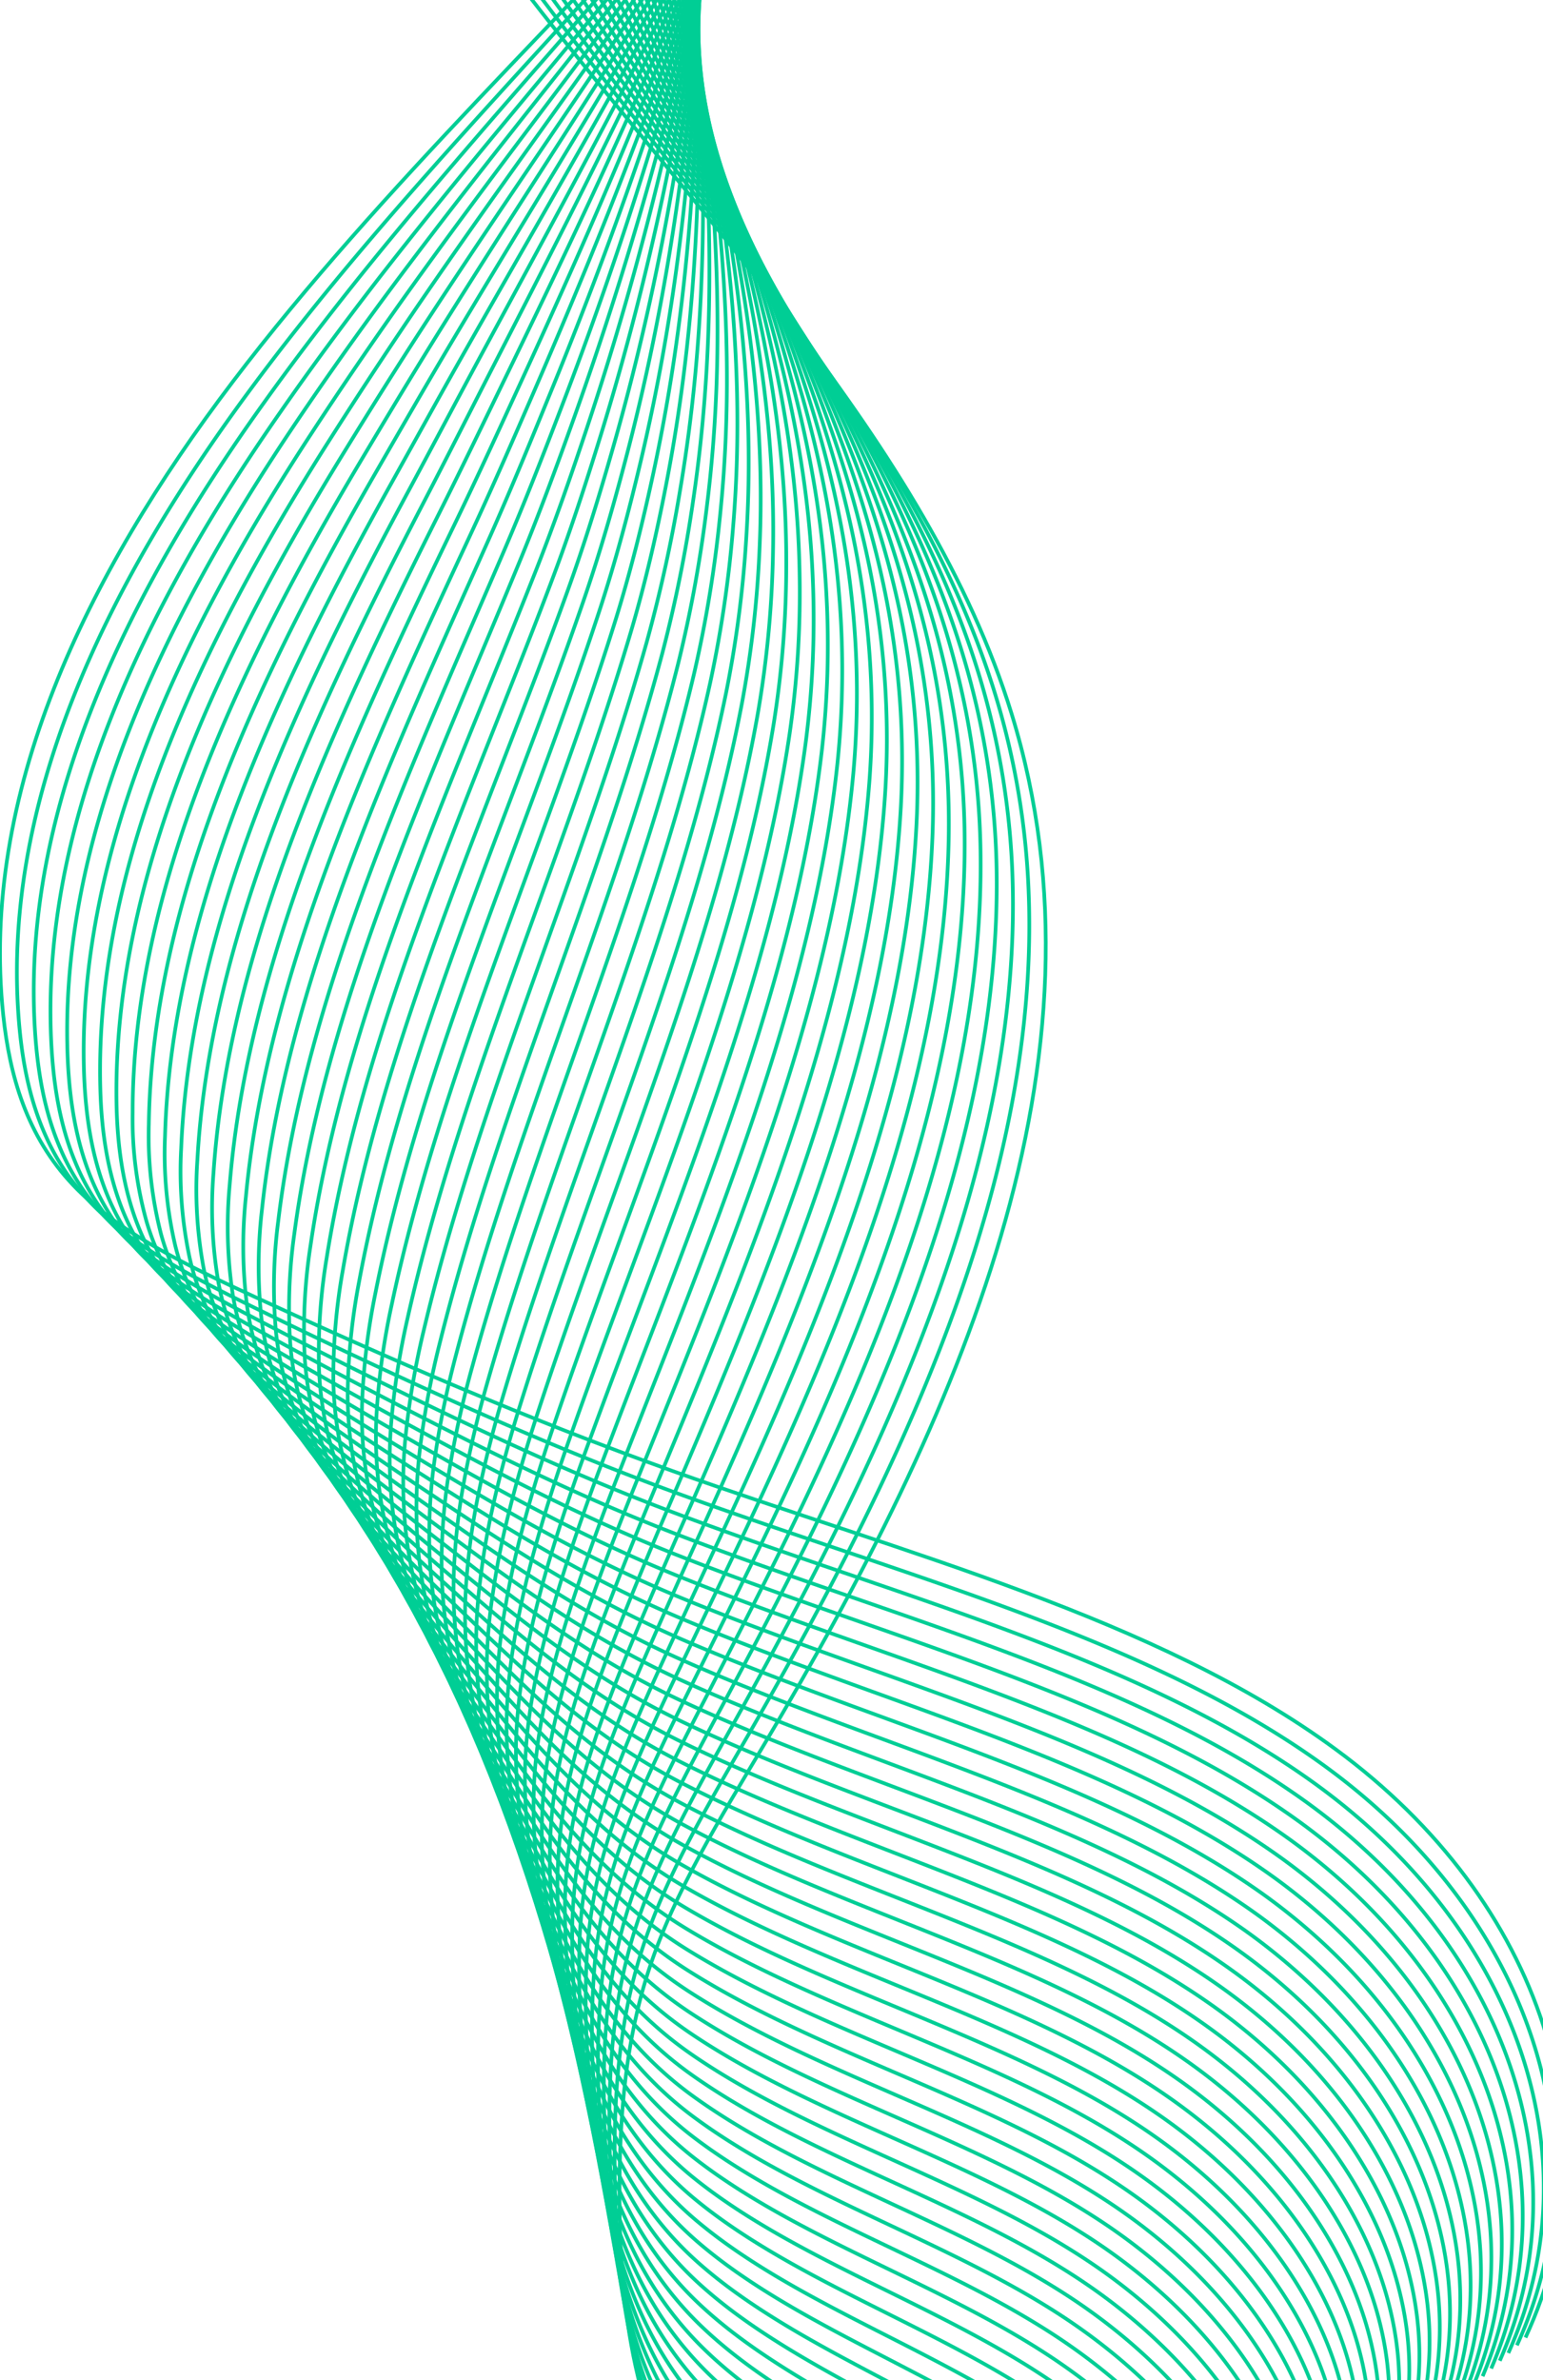 <svg xmlns="http://www.w3.org/2000/svg" xmlns:xlink="http://www.w3.org/1999/xlink" width="417.884" height="644.454" viewBox="0 0 417.884 644.454">
  <defs>
    <clipPath id="clip-path">
      <rect id="Rectángulo_6" data-name="Rectángulo 6" width="417.884" height="644.454" transform="translate(0 0)" fill="none" stroke="#00ce95" stroke-width="1"/>
    </clipPath>
    <clipPath id="clip-path-2">
      <rect id="Rectángulo_5" data-name="Rectángulo 5" width="452.129" height="649.534" fill="none" stroke="#00ce95" stroke-width="1"/>
    </clipPath>
  </defs>
  <g id="Grupo_8" data-name="Grupo 8" style="mix-blend-mode: normal;isolation: isolate">
    <g id="Grupo_7" data-name="Grupo 7" transform="translate(0 0)" clip-path="url(#clip-path)" style="mix-blend-mode: normal;isolation: isolate">
      <g id="Grupo_6" data-name="Grupo 6" transform="translate(0 0)">
        <g id="Grupo_5" data-name="Grupo 5" clip-path="url(#clip-path-2)">
          <g id="Grupo_4" data-name="Grupo 4" transform="translate(0 -268.045)">
            <path id="Trazado_11" data-name="Trazado 11" d="M787.793,750.5c-44.754-1.781-83.447-25.4-103.287-53.852s-23.743-61.1-23.664-92.832c.05-20.1,1.585-40.313,8.01-59.889,6.912-21.056,19.338-40.962,31.2-60.883,52.6-88.352,95.853-185.3,67-278.979C744.449,130.681,680.21,67.876,630.183,1.636S543.3-143.523,580.106-213.971" transform="translate(-493.072 257.274)" fill="none" stroke="#00ce95" stroke-width="1"/>
            <path id="Trazado_12" data-name="Trazado 12" d="M789.781,748.467c-19.351-1.855-38.383-8.273-55.736-17.088-20.635-10.4-38.4-24.423-50.057-40.309-20.388-27.8-24.333-60.309-24.766-91.642-.187-13.6.313-27.251,2.569-40.721a141.137,141.137,0,0,1,4.326-18.433c4.324-14.064,11.13-27.629,18.628-41.07,3.6-6.48,7.357-12.931,11.08-19.388,5.7-9.913,11.337-19.946,16.789-30.065,34.717-64.348,61.9-132.326,58.615-199.564a209.712,209.712,0,0,0-8.1-48.492C747.361,147.526,709.206,99.1,670.869,50.749,657.555,33.926,644.219,17.112,631.8.068c-48.182-66.039-83.6-144.567-46.973-214.83" transform="translate(-492.738 257.215)" fill="none" stroke="#00ce95" stroke-width="1"/>
            <path id="Trazado_13" data-name="Trazado 13" d="M791.769,746.432c-18.458-2.905-37.492-10.524-55.648-19.932-21.162-10.965-40.2-24.816-52.65-41.011-20.884-27.16-24.925-59.516-25.87-90.452-.407-13.423-.141-26.906,1.851-40.208a138.86,138.86,0,0,1,3.932-18.212c3.982-13.91,10.443-27.33,17.586-40.7,3.441-6.444,7.041-12.886,10.632-19.33,5.5-9.9,10.977-19.938,16.3-30.055,33.9-64.254,61.108-132.056,58.687-199a211.153,211.153,0,0,0-7.383-48.2c-14.76-53.884-51.369-102.092-88.238-150.274C658.177,32.275,645.354,15.5,633.417-1.5c-46.337-65.838-80.324-143.976-43.869-214.053" transform="translate(-492.405 257.157)" fill="none" stroke="#00ce95" stroke-width="1"/>
            <path id="Trazado_14" data-name="Trazado 14" d="M793.76,744.395c-17.567-3.955-36.619-12.741-55.561-22.774-21.707-11.5-41.973-25.2-55.243-41.714-21.333-26.543-25.517-58.722-26.974-89.262-.627-13.249-.594-26.559,1.131-39.695a139.617,139.617,0,0,1,3.538-17.99c3.676-13.749,9.743-27.042,16.544-40.336,3.28-6.413,6.724-12.841,10.187-19.271,5.294-9.894,10.617-19.931,15.808-30.045,33.075-64.161,60.313-131.786,58.759-198.445a212.818,212.818,0,0,0-6.666-47.913c-13.755-53.6-48.817-101.593-84.216-149.6-12.266-16.729-24.576-33.46-36.029-50.42C590.544-68.7,557.991-146.453,594.271-216.343" transform="translate(-492.073 257.098)" fill="none" stroke="#00ce95" stroke-width="1"/>
            <path id="Trazado_15" data-name="Trazado 15" d="M795.75,742.359C779.076,737.353,760,727.4,740.276,716.741c-22.254-12.025-43.734-25.584-57.837-42.416-21.738-25.945-26.108-57.93-28.078-88.071a222.281,222.281,0,0,1,.412-39.182,138.28,138.28,0,0,1,3.144-17.768c3.345-13.594,9.04-26.753,15.5-39.97,3.119-6.381,6.406-12.793,9.739-19.212,5.09-9.885,10.257-19.923,15.318-30.035,32.255-64.068,59.666-131.519,58.831-197.886a212.63,212.63,0,0,0-5.948-47.624c-12.748-53.309-46.265-101.095-80.2-148.925-11.743-16.682-23.54-33.372-34.508-50.288-42.648-65.435-73.766-142.793-37.663-212.5" transform="translate(-491.742 257.039)" fill="none" stroke="#00ce95" stroke-width="1"/>
            <path id="Trazado_16" data-name="Trazado 16" d="M797.742,740.322c-15.782-6.055-34.873-17.17-55.387-28.461-22.8-12.548-45.481-25.963-60.43-43.117-22.106-25.368-26.7-57.138-29.182-86.881a221.086,221.086,0,0,1-.307-38.67,137.438,137.438,0,0,1,2.75-17.546c3.014-13.439,8.34-26.466,14.46-39.6,2.959-6.351,6.1-12.742,9.292-19.154,4.907-9.864,9.9-19.915,14.83-30.024,31.432-63.975,58.9-131.248,58.9-197.326a216.236,216.236,0,0,0-5.23-47.335c-11.855-53-43.823-100.521-76.174-148.25-11.258-16.61-22.5-33.283-32.988-50.159-40.8-65.232-70.487-142.2-34.558-211.72" transform="translate(-491.411 256.981)" fill="none" stroke="#00ce95" stroke-width="1"/>
            <path id="Trazado_17" data-name="Trazado 17" d="M799.735,738.285c-14.891-7.1-34-19.381-55.3-31.3-23.349-13.07-47.214-26.341-63.022-43.818-22.439-24.809-27.291-56.345-30.285-85.691a220.055,220.055,0,0,1-1.028-38.158,137.222,137.222,0,0,1,2.356-17.325c2.684-13.285,7.639-26.18,13.419-39.236,2.8-6.321,5.787-12.7,8.844-19.095,4.708-9.855,9.539-19.908,14.34-30.014,30.611-63.882,58.143-130.977,58.972-196.766a218.674,218.674,0,0,0-4.511-47.047c-10.871-52.705-41.294-100.009-72.153-147.574C660.625,25.7,649.9,9.061,639.9-7.772,600.94-72.8,572.692-149.382,608.444-218.714" transform="translate(-491.082 256.922)" fill="none" stroke="#00ce95" stroke-width="1"/>
            <path id="Trazado_18" data-name="Trazado 18" d="M801.727,736.249c-14-8.154-33.13-21.591-55.213-34.147-23.9-13.59-48.936-26.721-65.616-44.521-22.739-24.268-27.882-55.552-31.388-84.5a219.259,219.259,0,0,1-1.746-37.644,136.322,136.322,0,0,1,1.961-17.1c2.353-13.133,6.937-25.9,12.377-38.87,2.638-6.292,5.474-12.649,8.4-19.037,4.507-9.844,9.179-19.9,13.849-30,29.791-63.789,57.38-130.7,59.044-196.208a221.371,221.371,0,0,0-3.794-46.757c-9.885-52.416-38.765-99.5-68.131-146.9-10.227-16.508-20.4-33.126-29.949-49.9-36.976-64.909-63.927-141.018-28.351-210.165" transform="translate(-490.752 256.864)" fill="none" stroke="#00ce95" stroke-width="1"/>
            <path id="Trazado_19" data-name="Trazado 19" d="M803.722,734.212c-13.107-9.2-32.261-23.8-55.126-36.99-24.451-14.108-50.645-27.1-68.208-45.223-23.013-23.743-28.474-54.759-32.492-83.311a218.854,218.854,0,0,1-2.466-37.133A136.077,136.077,0,0,1,647,514.675c2.023-12.98,6.236-25.61,11.336-38.5,2.477-6.263,5.158-12.6,7.951-18.978,4.307-9.833,8.8-19.9,13.36-29.994,28.829-63.76,56.614-130.43,59.114-195.648a224.4,224.4,0,0,0-3.075-46.468c-8.9-52.128-36.235-98.991-64.11-146.225C661.86,22.4,652.218,5.819,643.143-10.908,608.033-75.623,582.5-151.335,617.9-220.3" transform="translate(-490.426 256.805)" fill="none" stroke="#00ce95" stroke-width="1"/>
            <path id="Trazado_20" data-name="Trazado 20" d="M805.719,732.176c-12.216-10.254-31.392-26-55.039-39.834-25-14.624-52.342-27.486-70.8-45.924-23.263-23.236-29.066-53.966-33.6-82.121a218.751,218.751,0,0,1-3.185-36.621,135.645,135.645,0,0,1,1.173-16.658c1.692-12.828,5.534-25.327,10.293-38.137,2.316-6.233,4.844-12.556,7.5-18.919,4.107-9.823,8.436-19.9,12.871-29.983,27.993-63.672,55.848-130.156,59.186-195.089a227.808,227.808,0,0,0-2.358-46.179c-7.913-51.841-33.707-98.484-60.088-145.551-9.2-16.409-18.312-32.952-26.909-49.635C611.523-76.995,587.4-152.31,622.624-221.086" transform="translate(-490.1 256.747)" fill="none" stroke="#00ce95" stroke-width="1"/>
            <path id="Trazado_21" data-name="Trazado 21" d="M807.717,730.139a287.377,287.377,0,0,0-54.952-42.678c-25.558-15.137-54.03-27.874-73.4-46.626-23.488-22.745-29.656-53.175-34.7-80.932a218.936,218.936,0,0,1-3.9-36.107,135.79,135.79,0,0,1,.779-16.436c1.361-12.676,4.832-25.044,9.252-37.771,2.155-6.2,4.528-12.51,7.057-18.86,3.906-9.814,8.073-19.89,12.38-29.973,27.157-63.582,55.08-129.88,59.258-194.529a231.72,231.72,0,0,0-1.639-45.89c-6.926-51.554-31.179-97.978-56.068-144.876C663.1,19.1,654.514,2.6,646.4-14.043c-31.38-64.323-54.089-139.244-19.04-207.833" transform="translate(-489.776 256.688)" fill="none" stroke="#00ce95" stroke-width="1"/>
            <path id="Trazado_22" data-name="Trazado 22" d="M809.717,728.1c-10.432-12.355-29.657-30.413-54.865-45.521-26.112-15.65-55.705-28.267-75.988-47.328-23.7-22.268-30.248-52.382-35.8-79.742a219.379,219.379,0,0,1-4.624-35.595,136.014,136.014,0,0,1,.385-16.214c1.029-12.526,4.129-24.762,8.209-37.4,1.993-6.177,4.214-12.465,6.61-18.8,3.706-9.8,7.712-19.882,11.89-29.963,26.323-63.493,54.312-129.605,59.33-193.969a236.106,236.106,0,0,0-.922-45.6C718,126.7,695.29,80.49,671.893,33.762,663.727,17.451,655.663.986,648.025-15.612c-29.517-64.125-50.81-138.652-15.937-207.055" transform="translate(-489.454 256.629)" fill="none" stroke="#00ce95" stroke-width="1"/>
            <path id="Trazado_23" data-name="Trazado 23" d="M811.719,726.066c-9.54-13.4-28.791-32.614-54.778-48.364-26.667-16.161-57.371-28.665-78.581-48.03-23.884-21.806-30.84-51.589-36.906-78.552a220.171,220.171,0,0,1-5.344-35.083,136.731,136.731,0,0,1-.01-15.992c.7-12.376,3.426-24.482,7.168-37.038,1.832-6.149,3.9-12.419,6.162-18.744,3.506-9.793,7.35-19.875,11.4-29.952,25.487-63.4,53.54-129.329,59.4-193.411a240.819,240.819,0,0,0-.2-45.311C715.079,124.608,693.908,78.62,672,32.065,664.352,15.8,656.816-.625,649.655-17.18,622-81.106,602.125-155.24,636.822-223.457" transform="translate(-489.134 256.571)" fill="none" stroke="#00ce95" stroke-width="1"/>
            <path id="Trazado_24" data-name="Trazado 24" d="M813.722,724.03c-8.648-14.455-27.924-34.815-54.69-51.208-27.223-16.671-59.026-29.07-81.175-48.731-24.057-21.357-31.431-50.8-38.01-77.362a221.5,221.5,0,0,1-6.062-34.57,137.064,137.064,0,0,1-.4-15.771c.364-12.226,2.723-24.2,6.125-36.67,1.671-6.122,3.584-12.373,5.716-18.685,3.3-9.784,6.988-19.868,10.911-29.942,24.653-63.313,52.767-129.052,59.472-192.851a246.374,246.374,0,0,0,.515-45.022c-3.959-50.7-23.591-96.47-44-142.852-7.137-16.216-14.147-32.6-20.83-49.113-25.789-63.726-44.25-137.469-9.73-205.5" transform="translate(-488.815 256.512)" fill="none" stroke="#00ce95" stroke-width="1"/>
            <path id="Trazado_25" data-name="Trazado 25" d="M815.728,721.993c-7.756-15.5-27.058-37.015-54.6-54.05-27.778-17.18-60.672-29.484-83.766-49.435-24.216-20.919-32.023-50-39.114-76.172a223.2,223.2,0,0,1-6.782-34.057,138.184,138.184,0,0,1-.8-15.548c.032-12.078,2.018-23.922,5.085-36.305,1.509-6.1,3.268-12.326,5.268-18.626,3.1-9.774,6.627-19.861,10.421-29.931,23.82-63.221,51.994-128.774,59.544-192.292a252.507,252.507,0,0,0,1.233-44.734c-2.97-50.415-21.062-95.969-39.983-142.176C665.61,12.5,659.126-3.845,652.923-20.316,629-83.84,611.952-157.194,646.3-225.038" transform="translate(-488.5 256.454)" fill="none" stroke="#00ce95" stroke-width="1"/>
            <path id="Trazado_26" data-name="Trazado 26" d="M817.958,719.957c-6.865-16.555-26.194-39.215-54.517-56.894s-62.309-29.9-86.359-50.136c-24.363-20.495-32.614-49.21-40.218-74.982a225.443,225.443,0,0,1-7.5-33.545,139.471,139.471,0,0,1-1.191-15.327c-.3-11.929,1.314-23.643,4.042-35.938,1.348-6.07,2.954-12.281,4.822-18.567,2.9-9.766,6.265-19.854,9.931-29.922,22.987-63.13,51.219-128.5,59.616-191.732a259.449,259.449,0,0,0,1.951-44.445C706.555,118.338,690,73,672.571,26.969q-9.158-24.185-17.789-48.852C632.718-85.2,617.09-158.169,651.259-225.829" transform="translate(-488.408 256.395)" fill="none" stroke="#00ce95" stroke-width="1"/>
            <path id="Trazado_27" data-name="Trazado 27" d="M820.455,717.92c-5.973-17.6-25.33-41.412-54.43-59.737-28.893-18.195-63.937-30.331-88.953-50.837-24.5-20.082-33.205-48.418-41.32-73.792a230.96,230.96,0,0,1-8.221-33.032,144,144,0,0,1-1.586-15.1c-.636-11.783.608-23.367,3-35.572,1.185-6.044,2.637-12.236,4.374-18.509,2.7-9.757,5.9-19.847,9.442-29.911,22.155-63.038,50.44-128.218,59.686-191.174a266.934,266.934,0,0,0,2.669-44.155c-.985-49.851-16-94.976-31.94-140.827q-8.384-24.117-16.269-48.722c-20.2-63.116-34.411-135.694-.419-203.167" transform="translate(-488.583 256.337)" fill="none" stroke="#00ce95" stroke-width="1"/>
            <path id="Trazado_28" data-name="Trazado 28" d="M822.959,715.883c-5.081-18.653-24.466-43.609-54.343-62.58-29.45-18.7-65.555-30.768-91.546-51.539-24.624-19.679-33.8-47.626-42.424-72.6a234.508,234.508,0,0,1-8.941-32.519,146.854,146.854,0,0,1-1.981-14.884,138.877,138.877,0,0,1,1.959-35.2c1.023-6.019,2.322-12.191,3.928-18.451,2.5-9.747,5.542-19.839,8.951-29.9,21.324-62.946,49.661-127.94,59.758-190.614a275.494,275.494,0,0,0,3.387-43.867c.01-49.57-13.466-94.482-27.919-140.153Q666.179-.478,659.039-25.02c-18.341-62.911-31.132-135.1,2.685-202.39" transform="translate(-488.764 256.278)" fill="none" stroke="#00ce95" stroke-width="1"/>
            <path id="Trazado_29" data-name="Trazado 29" d="M825.47,713.848c-4.19-19.7-23.6-45.805-54.256-65.423-30.009-19.207-67.168-31.216-94.139-52.241-24.741-19.287-34.389-46.833-43.528-71.412a238.585,238.585,0,0,1-9.659-32.007c-1.058-4.9-1.82-9.787-2.375-14.661a134.867,134.867,0,0,1,.917-34.838c.858-5.994,2.006-12.147,3.48-18.392,2.3-9.74,5.182-19.832,8.462-29.891,20.495-62.852,48.88-127.661,59.83-190.054a285.171,285.171,0,0,0,4.1-43.578c1.005-49.288-10.932-93.99-23.9-139.478Q667.573-2.11,661.18-26.587C644.7-89.292,633.327-161.1,666.967-228.2" transform="translate(-488.953 256.22)" fill="none" stroke="#00ce95" stroke-width="1"/>
            <path id="Trazado_30" data-name="Trazado 30" d="M827.989,711.81c-3.3-20.753-22.74-48-54.168-68.266-30.568-19.712-68.77-31.673-96.733-52.943-24.85-18.9-34.98-46.04-44.631-70.222a243.546,243.546,0,0,1-10.379-31.494c-1.18-4.821-2.074-9.639-2.769-14.439a131.146,131.146,0,0,1-.125-34.473c.7-5.969,1.691-12.1,3.033-18.332,2.1-9.73,4.821-19.824,7.973-29.88,19.664-62.759,48.1-127.383,59.9-189.495a296.13,296.13,0,0,0,4.824-43.289c2-49.008-8.4-93.5-19.876-138.8-4.04-15.945-7.9-32.065-11.71-48.33-14.624-62.5-24.573-133.92,8.891-200.835" transform="translate(-489.151 256.161)" fill="none" stroke="#00ce95" stroke-width="1"/>
            <path id="Trazado_31" data-name="Trazado 31" d="M830.517,709.775c-2.4-21.8-21.879-50.2-54.081-71.111-31.128-20.215-70.365-32.14-99.326-53.645-24.953-18.529-35.571-45.247-45.735-69.031a248.884,248.884,0,0,1-11.1-30.982c-1.3-4.746-2.328-9.491-3.163-14.218a127.507,127.507,0,0,1-1.167-34.105,178.3,178.3,0,0,1,2.586-18.273c1.895-9.723,4.46-19.817,7.482-29.87,18.835-62.664,47.312-127.1,59.971-188.935a308.281,308.281,0,0,0,5.541-43c3-48.729-5.861-93.009-15.855-138.129-3.522-15.9-6.864-31.974-10.19-48.2-12.767-62.288-21.294-133.328,12-200.058" transform="translate(-489.357 256.102)" fill="none" stroke="#00ce95" stroke-width="1"/>
            <path id="Trazado_32" data-name="Trazado 32" d="M833.054,707.738c-1.513-22.853-21.018-52.389-54-73.954-31.687-20.719-71.953-32.618-101.917-54.346-25.05-18.164-36.163-44.455-46.839-67.842a255.131,255.131,0,0,1-11.818-30.47c-1.429-4.669-2.581-9.342-3.557-13.994a124.171,124.171,0,0,1-2.208-33.739,165.607,165.607,0,0,1,2.14-18.215,287.448,287.448,0,0,1,6.992-29.861c18.008-62.568,46.526-126.823,60.043-188.376a322.21,322.21,0,0,0,6.259-42.71c4-48.45-3.322-92.52-11.833-137.454-3-15.859-5.825-31.883-8.669-48.068-10.912-62.078-18.015-132.737,15.1-199.281" transform="translate(-489.571 256.044)" fill="none" stroke="#00ce95" stroke-width="1"/>
            <path id="Trazado_33" data-name="Trazado 33" d="M835.6,705.7c-.622-23.9-20.156-54.584-53.908-76.8-32.246-21.223-73.533-33.107-104.511-55.049-25.14-17.807-36.754-43.662-47.942-66.652A262.42,262.42,0,0,1,616.7,477.247c-1.552-4.594-2.837-9.194-3.951-13.773A120.96,120.96,0,0,1,609.5,430.1a154.169,154.169,0,0,1,1.692-18.156,265.9,265.9,0,0,1,6.5-29.851c17.182-62.474,45.738-126.545,60.115-187.816a337.992,337.992,0,0,0,6.976-42.422c5-48.169-.782-92.033-7.812-136.779-2.484-15.816-4.785-31.792-7.149-47.938-9.057-61.866-14.735-132.144,18.2-198.5" transform="translate(-489.795 255.985)" fill="none" stroke="#00ce95" stroke-width="1"/>
            <path id="Trazado_34" data-name="Trazado 34" d="M838.154,703.665c.27-24.953-19.3-56.777-53.821-79.64-32.807-21.725-75.106-33.607-107.1-55.75C652,550.817,639.882,525.4,628.182,502.813a270.538,270.538,0,0,1-13.256-29.445c-1.676-4.518-3.091-9.047-4.346-13.551a118.083,118.083,0,0,1-4.292-33.007,144.142,144.142,0,0,1,1.245-18.1,247,247,0,0,1,6.014-29.84C629.9,316.5,658.493,252.607,673.732,191.617a355.8,355.8,0,0,0,7.7-42.133c6-47.89,1.759-91.547-3.792-136.1-1.964-15.774-3.747-31.7-5.629-47.807-7.205-61.654-11.455-131.553,21.305-197.725" transform="translate(-490.027 255.927)" fill="none" stroke="#00ce95" stroke-width="1"/>
            <path id="Trazado_35" data-name="Trazado 35" d="M840.714,701.629c1.162-26-18.435-58.97-53.733-82.484-33.368-22.228-76.673-34.119-109.7-56.452-25.31-17.117-37.938-42.077-50.15-64.273a280.122,280.122,0,0,1-13.976-28.932c-1.8-4.442-3.346-8.9-4.739-13.329a115.313,115.313,0,0,1-5.334-32.639,134.795,134.795,0,0,1,.8-18.039,230.4,230.4,0,0,1,5.523-29.829c15.53-62.282,44.154-125.989,60.257-186.7a376.44,376.44,0,0,0,8.413-41.844c7-47.611,4.3-91.063.231-135.43C676.863-4.051,675.6-19.928,674.2-36c-5.353-61.442-8.176-130.962,24.409-196.948" transform="translate(-490.266 255.868)" fill="none" stroke="#00ce95" stroke-width="1"/>
            <path id="Trazado_36" data-name="Trazado 36" d="M843.283,699.592c2.053-27.053-17.575-61.161-53.646-85.326-33.929-22.731-78.233-34.644-112.291-57.155-25.388-16.78-38.528-41.283-51.253-63.082A290.563,290.563,0,0,1,611.4,465.61c-1.924-4.366-3.6-8.752-5.134-13.107a112.855,112.855,0,0,1-6.376-32.273,126.672,126.672,0,0,1,.351-17.98,215.947,215.947,0,0,1,5.033-29.82c14.706-62.186,43.36-125.71,60.329-186.137a400.313,400.313,0,0,0,9.131-41.555c8.007-47.332,6.852-90.578,4.252-134.755-.924-15.691-1.672-31.517-2.59-47.546-3.506-61.229-4.9-130.37,27.513-196.17" transform="translate(-490.513 255.81)" fill="none" stroke="#00ce95" stroke-width="1"/>
            <path id="Trazado_37" data-name="Trazado 37" d="M845.858,697.556c2.945-28.1-16.716-63.354-53.559-88.17-34.491-23.232-79.787-35.18-114.884-57.856-25.465-16.453-39.12-40.491-52.356-61.892a302.677,302.677,0,0,1-15.415-27.907c-2.047-4.291-3.858-8.6-5.528-12.886A110.578,110.578,0,0,1,596.7,416.94a119.315,119.315,0,0,1-.1-17.922,203.064,203.064,0,0,1,4.544-29.809c13.884-62.089,42.563-125.433,60.4-185.579,4.107-13.851,7.242-27.66,9.848-41.265,9.015-47.052,9.4-90.095,8.274-134.081-.4-15.649-.635-31.425-1.07-47.415-1.658-61.015-1.616-129.779,30.617-195.394" transform="translate(-490.766 255.751)" fill="none" stroke="#00ce95" stroke-width="1"/>
            <path id="Trazado_38" data-name="Trazado 38" d="M848.437,695.519c3.837-29.153-15.857-65.545-53.472-91.013-35.053-23.733-81.334-35.729-117.477-58.558-25.54-16.131-39.712-39.7-53.46-60.7a315.948,315.948,0,0,1-16.134-27.395c-2.172-4.215-4.116-8.456-5.923-12.663a108.566,108.566,0,0,1-8.458-31.539,112.653,112.653,0,0,1-.544-17.863,191.389,191.389,0,0,1,4.054-29.8c13.061-61.993,41.765-125.156,60.471-185.019,4.3-13.757,7.674-27.472,10.568-40.976C678.084,93.218,680.015,50.38,680.357,6.585c.121-15.609.4-31.334.45-47.285.187-60.8,1.663-129.187,33.72-194.615" transform="translate(-491.023 255.692)" fill="none" stroke="#00ce95" stroke-width="1"/>
            <path id="Trazado_39" data-name="Trazado 39" d="M851.021,693.482c4.729-30.2-15-67.735-53.386-93.856-35.613-24.233-82.875-36.291-120.069-59.259-25.61-15.816-40.3-38.906-54.563-59.513-6.142-8.921-11.9-17.94-16.853-26.881-2.3-4.139-4.372-8.308-6.317-12.442a105.253,105.253,0,0,1-10.491-48.977,181.057,181.057,0,0,1,3.564-29.789c12.24-61.9,40.965-124.88,60.543-184.459,4.49-13.662,8.1-27.284,11.285-40.687,11.031-46.493,14.508-89.129,16.315-132.731.646-15.569,1.437-31.243,1.971-47.155,2.029-60.588,4.942-128.6,36.823-193.838" transform="translate(-491.285 255.634)" fill="none" stroke="#00ce95" stroke-width="1"/>
            <path id="Trazado_40" data-name="Trazado 40" d="M853.609,691.446c5.621-31.254-14.14-69.926-53.3-96.7-36.176-24.735-84.41-36.867-122.662-59.962-25.681-15.505-40.895-38.114-55.668-58.322-6.363-8.748-12.349-17.6-17.572-26.369-2.42-4.063-4.63-8.16-6.711-12.22a105.185,105.185,0,0,1-10.542-30.807,101.431,101.431,0,0,1-1.438-17.745,171.906,171.906,0,0,1,3.074-29.779c11.421-61.8,40.163-124.6,60.615-183.9,4.679-13.568,8.537-27.1,12-40.4C673.45,89.033,678.474,46.6,681.745,3.189c1.171-15.528,2.472-31.152,3.491-47.024,3.87-60.375,8.221-128,39.927-193.061" transform="translate(-491.551 255.575)" fill="none" stroke="#00ce95" stroke-width="1"/>
            <path id="Trazado_41" data-name="Trazado 41" d="M856.2,689.409c6.513-32.3-13.281-72.116-53.211-99.543-36.739-25.235-85.94-37.455-125.255-60.663-25.751-15.2-41.486-37.321-56.772-57.133-6.583-8.576-12.8-17.251-18.292-25.856-2.543-3.987-4.888-8.011-7.105-12a103.9,103.9,0,0,1-11.584-30.441A96.709,96.709,0,0,1,582.1,386.09a163.45,163.45,0,0,1,2.584-29.768c10.6-61.7,39.359-124.329,60.684-183.34,4.87-13.473,8.97-26.907,12.721-40.11C671.142,86.94,677.712,44.71,682.446,1.49c1.7-15.486,3.507-31.059,5.009-46.894,5.709-60.161,11.5-127.412,43.031-192.283" transform="translate(-491.82 255.517)" fill="none" stroke="#00ce95" stroke-width="1"/>
            <path id="Trazado_42" data-name="Trazado 42" d="M858.794,687.373c7.4-33.353-12.423-74.306-53.124-102.387-37.3-25.735-87.466-38.057-127.849-61.365-25.819-14.9-42.077-36.527-57.874-55.943-6.8-8.4-13.257-16.9-19.011-25.343-2.668-3.912-5.147-7.861-7.5-11.776a102.731,102.731,0,0,1-12.626-30.073,92.361,92.361,0,0,1-2.332-17.629,155.922,155.922,0,0,1,2.094-29.757c9.784-61.6,38.553-124.055,60.756-182.782,5.058-13.378,9.4-26.717,13.44-39.82C668.838,84.848,676.956,42.822,683.15-.208c2.222-15.445,4.541-30.968,6.529-46.763,7.546-59.949,14.78-126.821,46.135-191.505" transform="translate(-492.092 255.458)" fill="none" stroke="#00ce95" stroke-width="1"/>
            <path id="Trazado_43" data-name="Trazado 43" d="M861.392,685.336c8.3-34.4-11.566-76.495-53.037-105.23-37.865-26.235-88.985-38.672-130.442-62.067-25.888-14.608-42.669-35.736-58.978-54.752-7.025-8.228-13.711-16.561-19.731-24.83-2.792-3.836-5.406-7.712-7.893-11.554-6.113-9.442-10.845-19-13.668-29.707a88.722,88.722,0,0,1-2.779-17.57,149.123,149.123,0,0,1,1.6-29.748c8.968-61.506,37.746-123.782,60.828-182.222,5.247-13.284,9.834-26.529,14.158-39.532,15.082-45.367,24.75-87.191,32.4-130.031,2.751-15.4,5.576-30.877,8.05-46.632,9.381-59.737,18.06-126.23,49.237-190.729" transform="translate(-492.368 255.4)" fill="none" stroke="#00ce95" stroke-width="1"/>
            <path id="Trazado_44" data-name="Trazado 44" d="M863.994,683.3c9.188-35.453-10.708-78.684-52.95-108.073-38.427-26.736-90.5-39.3-133.035-62.769-25.955-14.32-43.261-34.943-60.082-53.562-7.245-8.056-14.165-16.216-20.451-24.319-2.915-3.758-5.665-7.561-8.286-11.332-6.464-9.291-11.573-18.721-14.709-29.341a85.268,85.268,0,0,1-3.227-17.511,142.887,142.887,0,0,1,1.115-29.737c8.152-61.409,36.938-123.511,60.9-181.663,5.435-13.191,10.267-26.339,14.875-39.243A991.769,991.769,0,0,0,684.566-3.606c3.279-15.36,6.609-30.785,9.57-46.5,11.214-59.526,21.34-125.637,52.341-189.95" transform="translate(-492.647 255.341)" fill="none" stroke="#00ce95" stroke-width="1"/>
            <path id="Trazado_45" data-name="Trazado 45" d="M866.6,681.263c10.079-36.5-9.851-80.873-52.863-110.916-38.991-27.234-92.01-39.945-135.629-63.471-26.023-14.036-43.851-34.15-61.185-52.372-7.465-7.883-14.618-15.871-21.169-23.807-3.041-3.682-5.925-7.411-8.682-11.109-6.814-9.14-12.3-18.446-15.751-28.974a82.233,82.233,0,0,1-3.672-17.452,137.189,137.189,0,0,1,.625-29.727c7.337-61.311,36.126-123.24,60.97-181.1,5.624-13.1,10.7-26.15,15.594-38.954A1091.567,1091.567,0,0,0,685.279-5.3c3.809-15.317,7.642-30.694,11.09-46.371,13.046-59.316,24.619-125.047,55.445-189.174" transform="translate(-492.929 255.283)" fill="none" stroke="#00ce95" stroke-width="1"/>
            <path id="Trazado_46" data-name="Trazado 46" d="M869.2,679.228c10.971-37.553-9-83.062-52.777-113.76-39.554-27.734-93.515-40.6-138.22-64.172-26.091-13.757-44.443-33.358-62.289-51.183-7.686-7.709-15.073-15.525-21.889-23.294-3.164-3.607-6.183-7.261-9.076-10.888-7.166-8.987-13.031-18.169-16.792-28.607a79.386,79.386,0,0,1-4.12-17.394,132.081,132.081,0,0,1,.135-29.717C570.7,279,599.49,217.243,625.218,159.669c5.811-13,11.136-25.96,16.312-38.664A1211.209,1211.209,0,0,0,685.994-7c4.338-15.275,8.674-30.6,12.61-46.241,14.876-59.107,27.9-124.455,58.549-188.395" transform="translate(-493.214 255.224)" fill="none" stroke="#00ce95" stroke-width="1"/>
            <path id="Trazado_47" data-name="Trazado 47" d="M871.812,677.191c11.865-38.6-8.137-85.249-52.689-116.6-40.117-28.234-95.016-41.275-140.813-64.874-26.16-13.481-45.035-32.565-63.392-49.993-7.907-7.536-15.527-15.18-22.608-22.781-3.289-3.531-6.443-7.109-9.47-10.666-7.518-8.834-13.762-17.892-17.835-28.241a77.069,77.069,0,0,1-4.567-17.336,127.38,127.38,0,0,1-.354-29.706c5.712-61.115,34.5-122.7,61.114-179.985,6-12.909,11.57-25.769,17.03-38.375C657.382,74.4,673.256,33.4,686.713-8.7c4.868-15.23,9.705-30.514,14.13-46.11,16.7-58.9,31.177-123.863,61.652-187.618" transform="translate(-493.501 255.165)" fill="none" stroke="#00ce95" stroke-width="1"/>
            <path id="Trazado_48" data-name="Trazado 48" d="M874.424,675.155c12.756-39.653-7.281-87.438-52.6-119.446-40.682-28.733-96.514-41.96-143.407-65.577-26.229-13.209-45.626-31.772-64.5-48.8-8.128-7.364-15.981-14.834-23.328-22.269-3.413-3.454-6.7-6.958-9.864-10.444-7.871-8.679-14.494-17.613-18.876-27.874a74.823,74.823,0,0,1-5.014-17.277,123.026,123.026,0,0,1-.845-29.7c4.9-61.018,33.684-122.436,61.185-179.425,6.186-12.817,12.005-25.579,17.748-38.086C655.1,72.316,672.529,31.517,687.433-10.4c5.4-15.185,10.738-30.423,15.649-45.979,18.532-58.693,34.458-123.272,64.755-186.841" transform="translate(-493.79 255.107)" fill="none" stroke="#00ce95" stroke-width="1"/>
            <path id="Trazado_49" data-name="Trazado 49" d="M877.037,673.118c13.647-40.7-6.425-89.625-52.515-122.29-41.246-29.231-98.008-42.659-146-66.278-26.3-12.943-46.218-30.98-65.6-47.613-8.348-7.19-16.45-14.473-24.047-21.756-3.544-3.37-6.963-6.806-10.259-10.222-8.223-8.524-15.227-17.334-19.919-27.508a72.878,72.878,0,0,1-5.461-17.217,119.144,119.144,0,0,1-1.334-29.685c4.09-60.921,32.866-122.17,61.256-178.866,6.372-12.725,12.44-25.388,18.466-37.8C652.825,70.231,671.8,29.639,688.155-12.1c5.931-15.14,11.77-30.334,17.169-45.849,20.358-58.488,37.738-122.679,67.859-186.063" transform="translate(-494.081 255.048)" fill="none" stroke="#00ce95" stroke-width="1"/>
            <path id="Trazado_50" data-name="Trazado 50" d="M879.653,671.081c14.539-41.752-5.569-91.812-52.428-125.132-41.81-29.729-99.5-43.374-148.593-66.98-26.371-12.68-46.81-30.187-66.7-46.423-8.568-7.017-16.9-14.128-24.766-21.243-3.668-3.294-7.222-6.654-10.653-10-8.576-8.367-15.96-17.052-20.96-27.141A71.215,71.215,0,0,1,549.641,357a115.561,115.561,0,0,1-1.824-29.676C551.1,266.5,579.865,205.42,609.146,149.02c6.558-12.632,12.875-25.2,19.184-37.509C650.551,68.148,671.083,27.763,688.879-13.8c6.463-15.094,12.8-30.245,18.69-45.718C729.752-117.8,748.585-181.6,778.531-244.8" transform="translate(-494.375 254.99)" fill="none" stroke="#00ce95" stroke-width="1"/>
            <path id="Trazado_51" data-name="Trazado 51" d="M882.27,669.045c15.43-42.8-4.714-94-52.341-127.976-42.375-30.229-100.985-44.1-151.187-67.682-26.444-12.421-47.4-29.394-67.807-45.233-8.788-6.844-17.355-13.784-25.485-20.731-3.793-3.219-7.483-6.5-11.047-9.778-8.929-8.209-16.693-16.771-22-26.775a69.676,69.676,0,0,1-6.354-17.1,112.273,112.273,0,0,1-2.315-29.666c2.475-60.726,31.228-121.643,61.4-177.746,6.744-12.54,13.31-25,19.9-37.219C648.281,66.064,670.366,25.889,689.6-15.5c7-15.047,13.832-30.157,20.21-45.587,24.007-58.084,44.3-121.5,74.067-184.509" transform="translate(-494.67 254.931)" fill="none" stroke="#00ce95" stroke-width="1"/>
            <path id="Trazado_52" data-name="Trazado 52" d="M884.889,667.008c16.323-43.851-3.925-96.093-52.253-130.819-43-30.643-102.468-44.846-153.779-68.384-26.518-12.165-47.992-28.6-68.91-44.043-9.01-6.671-17.809-13.438-26.205-20.218C579.826,400.4,576,397.2,572.3,393.988c-9.281-8.051-17.427-16.488-23.043-26.408a68.4,68.4,0,0,1-6.8-17.041,109.192,109.192,0,0,1-2.8-29.656c1.667-60.63,30.405-121.382,61.47-177.187,6.93-12.449,13.746-24.813,20.62-36.93,24.271-42.782,47.909-82.747,68.592-123.96,7.528-15,14.863-30.069,21.73-45.457,25.831-57.883,47.575-120.905,77.169-183.73" transform="translate(-494.967 254.873)" fill="none" stroke="#00ce95" stroke-width="1"/>
            <path id="Trazado_53" data-name="Trazado 53" d="M887.51,664.972c17.214-44.9-3.063-98.288-52.167-133.663-43.556-31.149-103.949-45.6-156.371-69.086-26.594-11.912-48.584-27.808-70.014-42.853-9.231-6.5-18.263-13.092-26.925-19.705-4.039-3.066-8-6.2-11.834-9.335-9.634-7.891-18.162-16.2-24.086-26.041a67.312,67.312,0,0,1-7.249-16.983,106.489,106.489,0,0,1-3.293-29.646c.861-60.534,29.583-121.123,61.542-176.627,7.116-12.357,14.182-24.621,21.338-36.641,25.3-42.488,50.488-82.243,72.614-123.285,8.06-14.95,15.892-29.981,23.248-45.326,27.654-57.686,50.856-120.314,80.274-182.954" transform="translate(-495.266 254.814)" fill="none" stroke="#00ce95" stroke-width="1"/>
            <path id="Trazado_54" data-name="Trazado 54" d="M890.133,662.935c18.106-45.951-2.2-100.483-52.08-136.506-44.116-31.655-105.426-46.376-158.965-69.787-26.672-11.664-49.175-27.016-71.117-41.663-9.451-6.324-18.715-12.747-27.644-19.193-4.163-2.99-8.262-6.042-12.229-9.112-9.986-7.731-18.9-15.918-25.127-25.676a66.288,66.288,0,0,1-7.7-16.924,103.959,103.959,0,0,1-3.783-29.635c.057-60.439,28.76-120.865,61.614-176.068,7.3-12.267,14.617-24.429,22.056-36.352C641.482,59.825,668.227,20.281,691.8-20.592c8.593-14.9,16.923-29.894,24.769-45.2,29.476-57.488,54.134-119.722,83.377-182.175" transform="translate(-495.568 254.756)" fill="none" stroke="#00ce95" stroke-width="1"/>
            <path id="Trazado_55" data-name="Trazado 55" d="M892.758,660.9c19-47-1.342-102.679-51.993-139.349-44.675-32.162-106.9-47.163-161.558-70.49-26.751-11.417-49.766-26.224-72.221-40.472-9.671-6.151-19.168-12.4-28.363-18.68-4.287-2.914-8.521-5.887-12.623-8.891-10.339-7.569-19.63-15.63-26.17-25.309a65.463,65.463,0,0,1-8.143-16.865c-3.04-9.524-4.149-19.623-4.274-29.625-.747-60.344,27.935-120.61,61.686-175.508,7.485-12.177,15.053-24.236,22.774-36.063,27.348-41.9,55.644-81.231,80.656-121.936,9.125-14.851,17.953-29.807,26.289-45.065,31.3-57.293,57.414-119.131,86.481-181.4" transform="translate(-495.871 254.697)" fill="none" stroke="#00ce95" stroke-width="1"/>
            <path id="Trazado_56" data-name="Trazado 56" d="M895.386,658.862c19.89-48.052-.48-104.874-51.906-142.192C798.246,484,735.1,468.707,679.329,445.479,652.5,434.3,628.971,420.048,606,406.2c-9.891-5.977-19.62-12.057-29.082-18.168-4.411-2.837-8.781-5.731-13.018-8.668-10.689-7.408-20.364-15.342-27.211-24.942a64.777,64.777,0,0,1-8.59-16.807C524.855,328.1,523.6,317.994,523.34,308c-1.549-60.248,27.108-120.355,61.755-174.95q11.507-18.128,23.492-35.773c28.375-41.6,58.223-80.72,84.677-121.261,9.658-14.8,18.984-29.721,27.809-44.935,33.121-57.1,60.694-118.54,89.585-180.621" transform="translate(-496.176 254.638)" fill="none" stroke="#00ce95" stroke-width="1"/>
            <path id="Trazado_57" data-name="Trazado 57" d="M898.015,656.826c20.781-49.1.381-107.071-51.819-145.036C800.4,478.616,736.347,463.012,679.451,439.9c-26.917-10.935-50.949-24.638-74.427-38.093-10.112-5.8-20.075-11.711-29.8-17.656-4.534-2.76-9.039-5.577-13.412-8.447-11.04-7.245-21.1-15.053-28.253-24.575a64.241,64.241,0,0,1-9.037-16.748c-3.456-9.5-4.843-19.609-5.252-29.6-2.237-60.159,26.281-120.1,61.827-174.39Q592.878,112.389,605.3,94.9c29.4-41.3,60.8-80.208,88.7-120.585q15.288-22.126,29.33-44.805c34.833-56.975,63.972-117.947,92.687-179.843" transform="translate(-496.482 254.58)" fill="none" stroke="#00ce95" stroke-width="1"/>
            <path id="Trazado_58" data-name="Trazado 58" d="M900.645,654.789c21.674-50.152,1.244-109.265-51.731-147.878C802.561,473.23,737.595,457.3,679.576,434.316c-27-10.7-51.541-23.846-75.532-36.9q-15.5-8.449-30.521-17.143c-4.658-2.684-9.3-5.422-13.806-8.224-11.392-7.081-21.833-14.763-29.295-24.21a63.74,63.74,0,0,1-9.484-16.689c-3.666-9.493-5.2-19.6-5.743-29.594-3.058-60.066,25.454-119.852,61.9-173.83q12.059-17.861,24.928-35.2c30.429-41,63.378-79.7,92.719-119.91q16.087-22.048,30.85-44.674c36.678-56.773,67.253-117.356,95.791-179.065" transform="translate(-496.791 254.521)" fill="none" stroke="#00ce95" stroke-width="1"/>
            <path id="Trazado_59" data-name="Trazado 59" d="M903.278,652.753c22.565-51.2,2.105-111.462-51.644-150.723-46.912-34.187-112.787-50.452-171.93-73.3-27.091-10.465-52.132-23.053-76.636-35.712q-15.831-8.189-31.241-16.631c-4.782-2.609-9.556-5.267-14.2-8-11.742-6.917-22.567-14.471-30.336-23.842a63.152,63.152,0,0,1-9.931-16.631c-3.89-9.474-5.563-19.593-6.232-29.583-3.88-59.973,24.52-119.676,61.969-173.271,8.2-11.834,16.817-23.446,25.647-34.908,31.52-40.65,66.027-79.126,96.741-119.236q16.923-21.939,32.368-44.543c38.523-56.572,70.532-116.765,98.895-178.289" transform="translate(-497.102 254.463)" fill="none" stroke="#00ce95" stroke-width="1"/>
            <path id="Trazado_60" data-name="Trazado 60" d="M905.913,650.716c23.457-52.252,2.966-113.657-51.558-153.566-47.47-34.693-114.253-51.309-174.523-74-27.182-10.234-52.722-22.26-77.739-34.523q-16.161-7.928-31.959-16.118c-4.906-2.533-9.816-5.112-14.595-7.781-12.092-6.753-23.3-14.179-31.378-23.476a63.051,63.051,0,0,1-10.379-16.572c-4.095-9.466-5.921-19.587-6.722-29.574-4.7-59.88,23.725-119.408,62.041-172.711,8.393-11.742,17.246-23.256,26.364-34.619C627.992,47.417,664.045,9.152,696.229-30.783Q713.936-52.65,730.117-75.2c40.368-56.37,73.812-116.173,102-177.51" transform="translate(-497.415 254.404)" fill="none" stroke="#00ce95" stroke-width="1"/>
            <path id="Trazado_61" data-name="Trazado 61" d="M908.549,648.681c24.348-53.3,3.827-115.852-51.471-156.41-48.03-35.2-115.719-52.18-177.116-74.7-27.276-10-53.314-21.468-78.843-33.333q-16.491-7.669-32.679-15.605c-5.03-2.456-10.076-4.952-14.989-7.559C541,354.5,529.4,347.2,521.031,337.964a62.734,62.734,0,0,1-10.826-16.514c-4.3-9.456-6.281-19.578-7.211-29.563-5.522-59.788,22.931-119.138,62.113-172.153,8.585-11.647,17.677-23.064,27.082-34.329C625.722,45.331,663.321,7.278,696.974-32.481q18.494-21.8,35.409-44.282A958.027,958.027,0,0,0,837.485-253.5" transform="translate(-497.729 254.346)" fill="none" stroke="#00ce95" stroke-width="1"/>
            <path id="Trazado_62" data-name="Trazado 62" d="M911.187,646.644c25.241-54.352,4.688-118.048-51.384-159.252-48.588-35.706-117.184-53.065-179.709-75.4C640.933,398,603.487,381.72,566.749,364.753c-18.2-8.407-36.714-17.314-48.844-30.08-12.741-13.409-17.261-29.895-18.975-46.008-6.342-59.694,22.136-118.87,62.185-171.593S652.742,16.512,697.72-34.18c60.993-68.742,109.868-142.866,145.134-220.107" transform="translate(-498.045 254.287)" fill="none" stroke="#00ce95" stroke-width="1"/>
          </g>
        </g>
      </g>
    </g>
  </g>
</svg>
